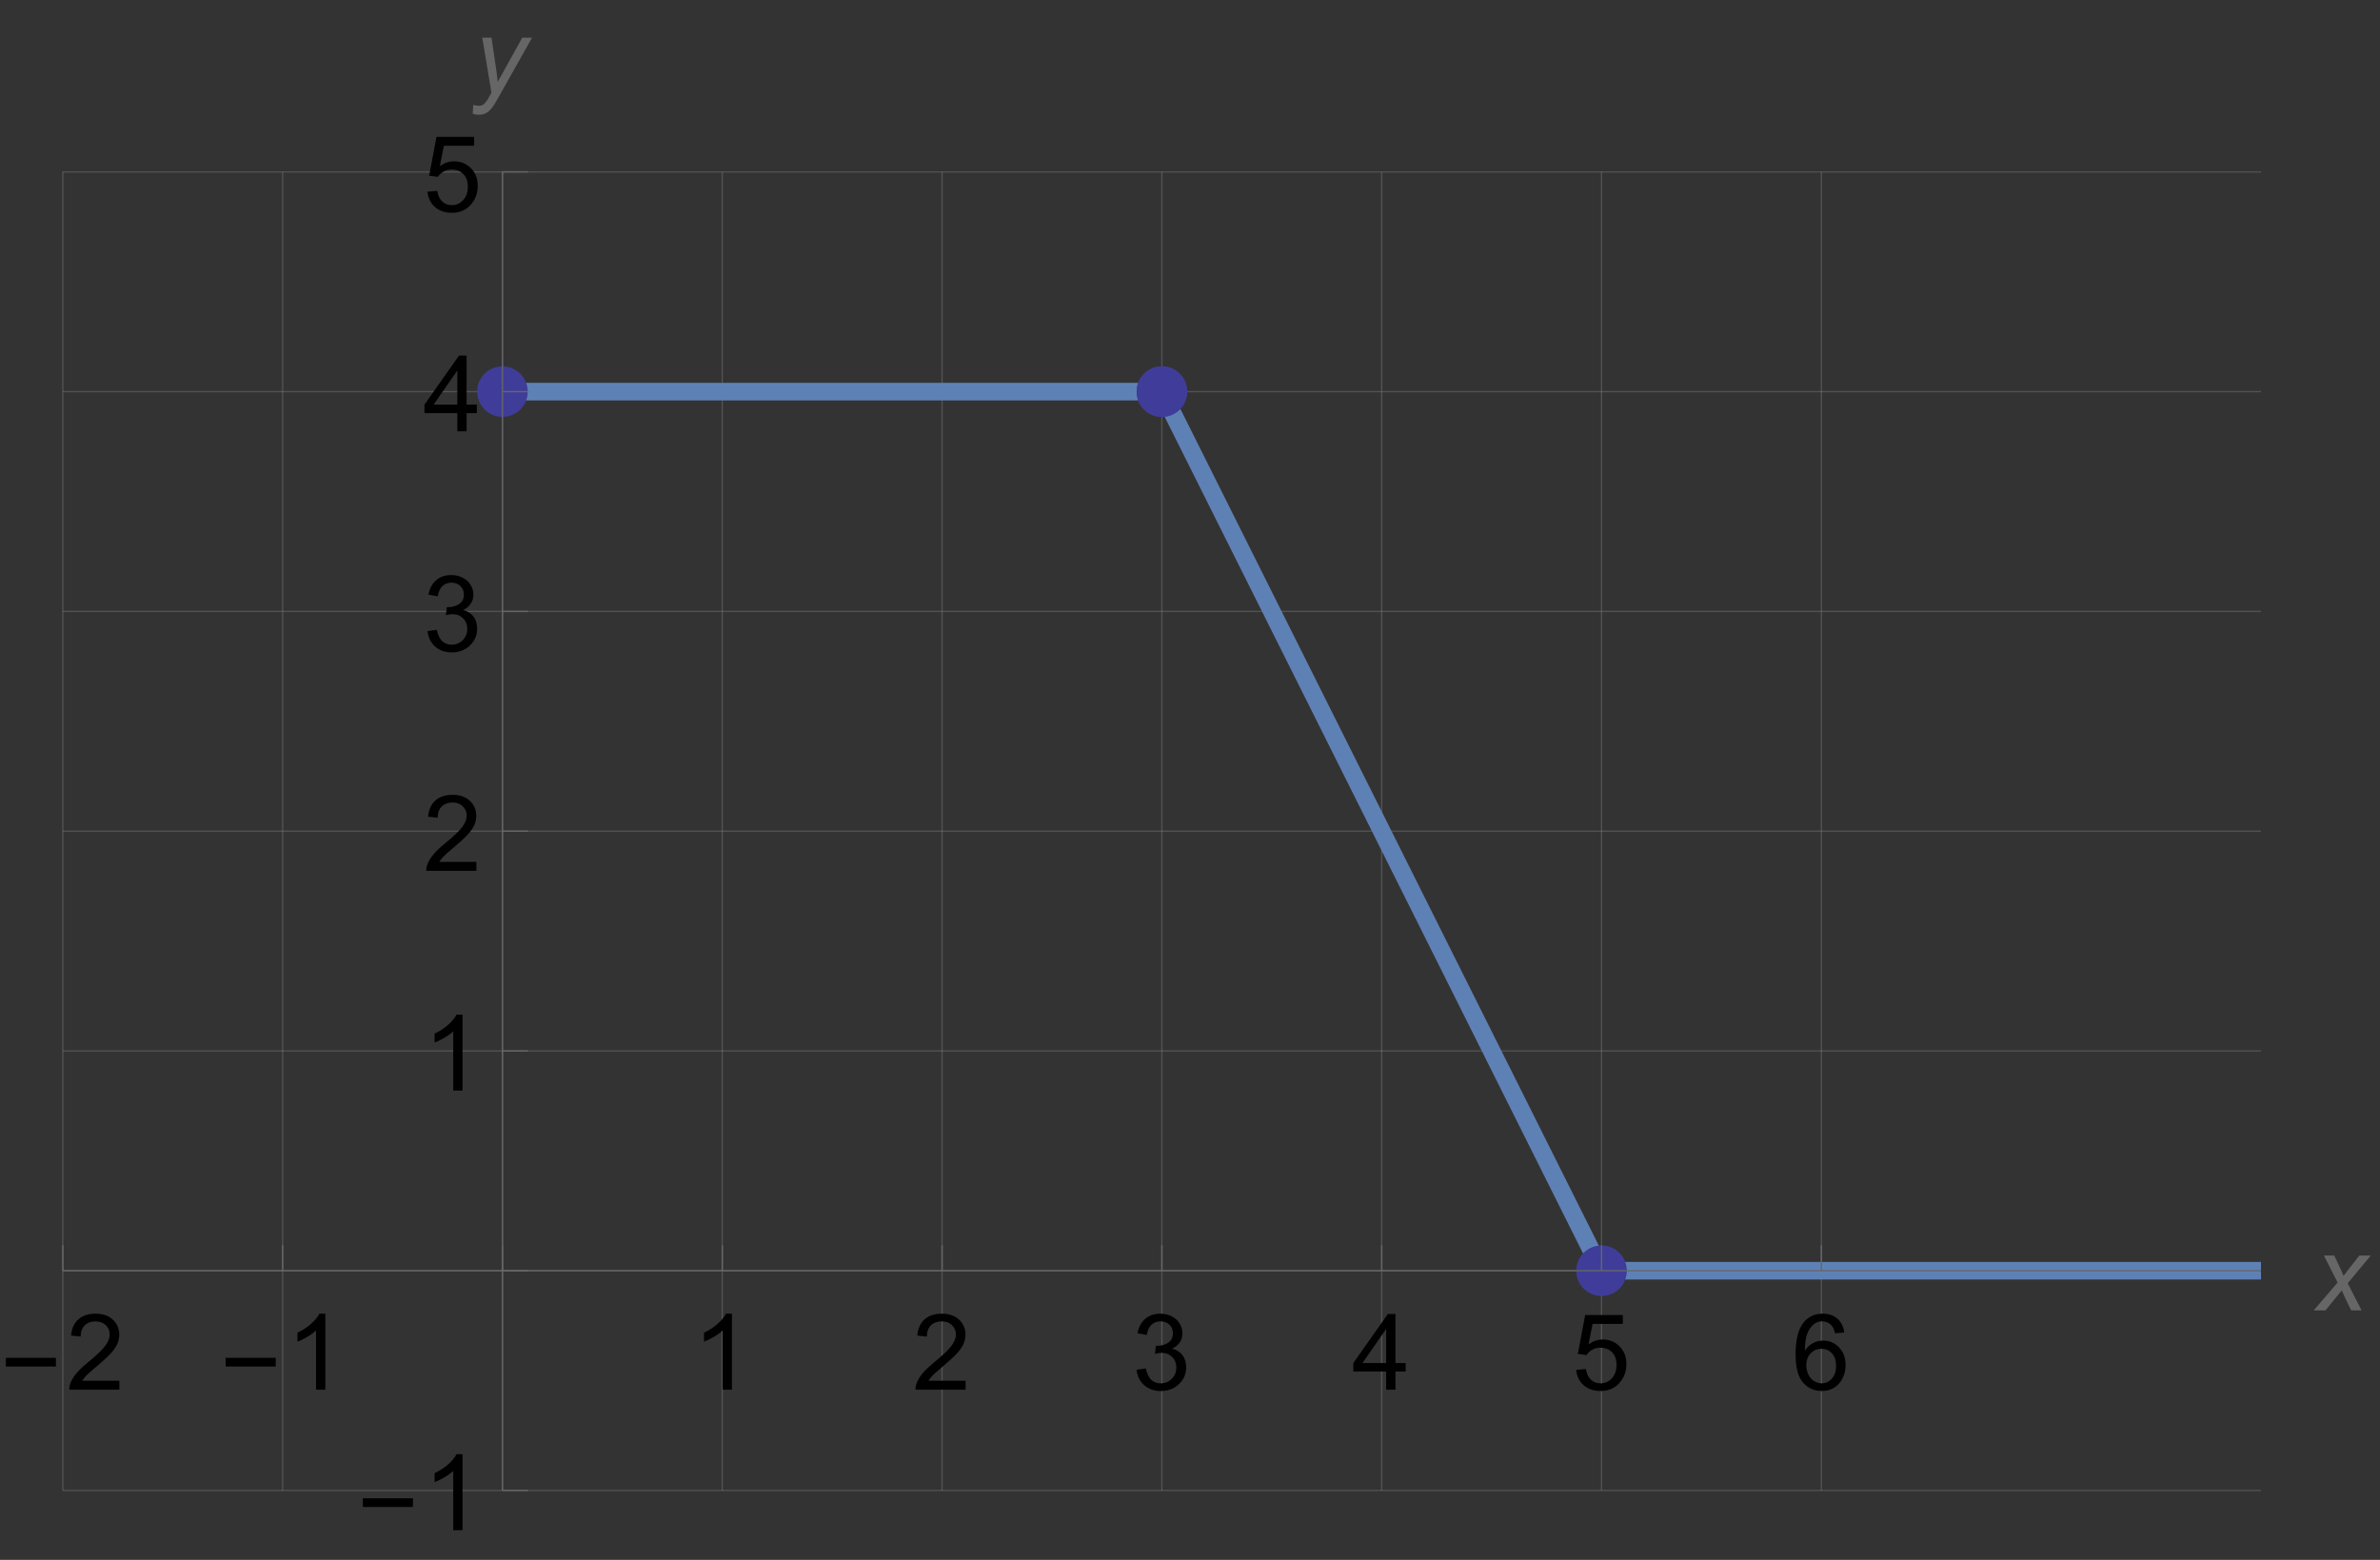 <?xml version="1.0" encoding="UTF-8"?>
<svg xmlns="http://www.w3.org/2000/svg" xmlns:xlink="http://www.w3.org/1999/xlink" width="360pt" height="236pt" viewBox="0 0 360 236" version="1.1">
<rect x="0" y="0" width="360" height="236" fill="#333333" stroke="none"/>
<defs>
<g>
<symbol overflow="visible" id="glyph0-0">
<path style="stroke:none;" d="M 1 0 L 1 -12.797 L 7 -12.797 L 7 0 Z M 2 -1 L 6 -1 L 6 -11.797 L 2 -11.797 Z M 2 -1 "/>
</symbol>
<symbol overflow="visible" id="glyph0-1">
<path style="stroke:none;" d="M 8.461 -3.508 L 0.883 -3.508 L 0.883 -4.82 L 8.461 -4.82 Z M 8.461 -3.508 "/>
</symbol>
<symbol overflow="visible" id="glyph1-0">
<path style="stroke:none;" d="M 2 0 L 2 -10 L 10 -10 L 10 0 Z M 2.25 -0.25 L 9.75 -0.25 L 9.75 -9.75 L 2.25 -9.75 Z M 2.25 -0.25 "/>
</symbol>
<symbol overflow="visible" id="glyph1-1">
<path style="stroke:none;" d="M 8.055 -1.352 L 8.055 0 L 0.484 0 C 0.473 -0.34 0.527 -0.664 0.648 -0.977 C 0.84 -1.492 1.148 -2 1.574 -2.5 C 2 -3 2.613 -3.578 3.414 -4.234 C 4.66 -5.254 5.5 -6.062 5.938 -6.66 C 6.375 -7.258 6.594 -7.82 6.594 -8.352 C 6.594 -8.91 6.395 -9.379 5.996 -9.762 C 5.598 -10.145 5.078 -10.336 4.438 -10.336 C 3.762 -10.336 3.219 -10.133 2.812 -9.727 C 2.406 -9.32 2.199 -8.758 2.195 -8.039 L 0.75 -8.188 C 0.848 -9.266 1.223 -10.086 1.867 -10.652 C 2.512 -11.219 3.379 -11.5 4.469 -11.5 C 5.566 -11.5 6.438 -11.195 7.078 -10.586 C 7.719 -9.977 8.039 -9.223 8.039 -8.32 C 8.039 -7.863 7.945 -7.41 7.758 -6.969 C 7.57 -6.527 7.258 -6.059 6.824 -5.57 C 6.391 -5.082 5.668 -4.41 4.656 -3.555 C 3.812 -2.848 3.27 -2.367 3.031 -2.113 C 2.793 -1.859 2.594 -1.605 2.438 -1.352 Z M 8.055 -1.352 "/>
</symbol>
<symbol overflow="visible" id="glyph1-2">
<path style="stroke:none;" d="M 5.961 0 L 4.555 0 L 4.555 -8.961 C 4.215 -8.637 3.773 -8.316 3.223 -7.992 C 2.672 -7.668 2.18 -7.426 1.742 -7.266 L 1.742 -8.625 C 2.527 -8.996 3.215 -9.441 3.805 -9.969 C 4.395 -10.496 4.809 -11.004 5.055 -11.5 L 5.961 -11.5 Z M 5.961 0 "/>
</symbol>
<symbol overflow="visible" id="glyph1-3">
<path style="stroke:none;" d="M 0.672 -3.023 L 2.078 -3.211 C 2.238 -2.414 2.516 -1.84 2.902 -1.488 C 3.289 -1.137 3.762 -0.961 4.32 -0.961 C 4.98 -0.961 5.539 -1.191 5.996 -1.648 C 6.453 -2.105 6.68 -2.676 6.68 -3.352 C 6.68 -3.996 6.469 -4.531 6.047 -4.949 C 5.625 -5.367 5.09 -5.578 4.438 -5.578 C 4.172 -5.578 3.84 -5.527 3.445 -5.422 L 3.602 -6.656 C 3.695 -6.645 3.77 -6.641 3.828 -6.641 C 4.426 -6.641 4.965 -6.797 5.445 -7.109 C 5.926 -7.422 6.164 -7.902 6.164 -8.555 C 6.164 -9.07 5.988 -9.496 5.641 -9.836 C 5.293 -10.176 4.84 -10.344 4.289 -10.344 C 3.742 -10.344 3.285 -10.172 2.922 -9.828 C 2.559 -9.484 2.324 -8.969 2.219 -8.281 L 0.812 -8.531 C 0.984 -9.473 1.375 -10.203 1.984 -10.723 C 2.594 -11.242 3.352 -11.5 4.258 -11.5 C 4.883 -11.5 5.457 -11.367 5.984 -11.098 C 6.512 -10.828 6.914 -10.465 7.191 -10 C 7.469 -9.535 7.609 -9.043 7.609 -8.523 C 7.609 -8.027 7.477 -7.578 7.211 -7.172 C 6.945 -6.766 6.551 -6.441 6.031 -6.203 C 6.707 -6.047 7.234 -5.723 7.609 -5.23 C 7.984 -4.738 8.172 -4.121 8.172 -3.383 C 8.172 -2.383 7.809 -1.535 7.078 -0.84 C 6.348 -0.145 5.426 0.203 4.312 0.203 C 3.309 0.203 2.473 -0.098 1.809 -0.695 C 1.145 -1.293 0.766 -2.07 0.672 -3.023 Z M 0.672 -3.023 "/>
</symbol>
<symbol overflow="visible" id="glyph1-4">
<path style="stroke:none;" d="M 5.172 0 L 5.172 -2.742 L 0.203 -2.742 L 0.203 -4.031 L 5.43 -11.453 L 6.578 -11.453 L 6.578 -4.031 L 8.125 -4.031 L 8.125 -2.742 L 6.578 -2.742 L 6.578 0 Z M 5.172 -4.031 L 5.172 -9.195 L 1.586 -4.031 Z M 5.172 -4.031 "/>
</symbol>
<symbol overflow="visible" id="glyph1-5">
<path style="stroke:none;" d="M 0.664 -3 L 2.141 -3.125 C 2.25 -2.406 2.504 -1.867 2.902 -1.504 C 3.301 -1.141 3.781 -0.961 4.344 -0.961 C 5.02 -0.961 5.594 -1.215 6.062 -1.727 C 6.531 -2.238 6.766 -2.914 6.766 -3.758 C 6.766 -4.559 6.539 -5.191 6.09 -5.656 C 5.641 -6.121 5.051 -6.352 4.32 -6.352 C 3.867 -6.352 3.457 -6.25 3.094 -6.043 C 2.73 -5.836 2.441 -5.57 2.234 -5.242 L 0.914 -5.414 L 2.023 -11.297 L 7.719 -11.297 L 7.719 -9.953 L 3.148 -9.953 L 2.531 -6.875 C 3.219 -7.355 3.941 -7.594 4.695 -7.594 C 5.695 -7.594 6.539 -7.246 7.227 -6.555 C 7.914 -5.863 8.258 -4.973 8.258 -3.883 C 8.258 -2.848 7.957 -1.949 7.352 -1.195 C 6.617 -0.27 5.613 0.195 4.344 0.195 C 3.301 0.195 2.453 -0.098 1.793 -0.68 C 1.133 -1.262 0.758 -2.035 0.664 -3 Z M 0.664 -3 "/>
</symbol>
<symbol overflow="visible" id="glyph1-6">
<path style="stroke:none;" d="M 7.961 -8.648 L 6.562 -8.539 C 6.438 -9.09 6.262 -9.492 6.031 -9.742 C 5.652 -10.145 5.184 -10.344 4.625 -10.344 C 4.176 -10.344 3.785 -10.219 3.445 -9.969 C 3.004 -9.645 2.652 -9.176 2.398 -8.555 C 2.145 -7.934 2.012 -7.051 2 -5.906 C 2.34 -6.422 2.754 -6.805 3.242 -7.055 C 3.73 -7.305 4.246 -7.43 4.781 -7.43 C 5.719 -7.43 6.516 -7.086 7.176 -6.395 C 7.836 -5.703 8.164 -4.812 8.164 -3.719 C 8.164 -3 8.008 -2.332 7.699 -1.715 C 7.391 -1.098 6.965 -0.625 6.422 -0.297 C 5.879 0.031 5.266 0.195 4.578 0.195 C 3.406 0.195 2.449 -0.234 1.711 -1.098 C 0.973 -1.961 0.602 -3.379 0.602 -5.359 C 0.602 -7.574 1.012 -9.184 1.828 -10.188 C 2.543 -11.062 3.504 -11.5 4.711 -11.5 C 5.613 -11.5 6.352 -11.246 6.926 -10.742 C 7.5 -10.238 7.848 -9.539 7.961 -8.648 Z M 2.219 -3.711 C 2.219 -3.227 2.32 -2.762 2.527 -2.32 C 2.734 -1.879 3.02 -1.539 3.391 -1.309 C 3.762 -1.078 4.148 -0.961 4.555 -0.961 C 5.148 -0.961 5.66 -1.199 6.086 -1.68 C 6.512 -2.16 6.727 -2.809 6.727 -3.633 C 6.727 -4.426 6.516 -5.047 6.094 -5.504 C 5.672 -5.961 5.141 -6.188 4.5 -6.188 C 3.863 -6.188 3.324 -5.961 2.883 -5.504 C 2.441 -5.047 2.219 -4.449 2.219 -3.711 Z M 2.219 -3.711 "/>
</symbol>
<symbol overflow="visible" id="glyph2-0">
<path style="stroke:none;" d="M 2 0 L 2 -10 L 10 -10 L 10 0 Z M 2.25 -0.25 L 9.75 -0.25 L 9.75 -9.75 L 2.25 -9.75 Z M 2.25 -0.25 "/>
</symbol>
<symbol overflow="visible" id="glyph2-1">
<path style="stroke:none;" d="M -0.023 0 L 3.586 -4.211 L 1.516 -8.297 L 3.078 -8.297 L 3.781 -6.82 C 4.043 -6.27 4.277 -5.738 4.484 -5.234 L 6.875 -8.297 L 8.602 -8.297 L 5.117 -4.102 L 7.211 0 L 5.648 0 L 4.82 -1.688 C 4.645 -2.047 4.441 -2.492 4.219 -3.023 L 1.75 0 Z M -0.023 0 "/>
</symbol>
<symbol overflow="visible" id="glyph2-2">
<path style="stroke:none;" d="M 0 3.203 L 0.086 1.875 C 0.379 1.957 0.66 2 0.938 2 C 1.223 2 1.457 1.934 1.633 1.805 C 1.863 1.633 2.113 1.309 2.383 0.836 L 2.836 0.023 L 1.453 -8.297 L 2.844 -8.297 L 3.469 -4.102 C 3.594 -3.273 3.699 -2.445 3.789 -1.617 L 7.5 -8.297 L 8.977 -8.297 L 3.688 1.102 C 3.176 2.02 2.723 2.625 2.328 2.922 C 1.934 3.219 1.477 3.367 0.961 3.367 C 0.633 3.367 0.312 3.312 0 3.203 Z M 0 3.203 "/>
</symbol>
</g>
<clipPath id="clip1">
  <path d="M 9.359 25.922 L 10 25.922 L 10 225.602 L 9.359 225.602 Z M 9.359 25.922 "/>
</clipPath>
<clipPath id="clip2">
  <path d="M 42 25.922 L 43 25.922 L 43 225.602 L 42 225.602 Z M 42 25.922 "/>
</clipPath>
<clipPath id="clip3">
  <path d="M 75 25.922 L 77 25.922 L 77 225.602 L 75 225.602 Z M 75 25.922 "/>
</clipPath>
<clipPath id="clip4">
  <path d="M 109 25.922 L 110 25.922 L 110 225.602 L 109 225.602 Z M 109 25.922 "/>
</clipPath>
<clipPath id="clip5">
  <path d="M 142 25.922 L 143 25.922 L 143 225.602 L 142 225.602 Z M 142 25.922 "/>
</clipPath>
<clipPath id="clip6">
  <path d="M 175 25.922 L 176 25.922 L 176 225.602 L 175 225.602 Z M 175 25.922 "/>
</clipPath>
<clipPath id="clip7">
  <path d="M 208 25.922 L 210 25.922 L 210 225.602 L 208 225.602 Z M 208 25.922 "/>
</clipPath>
<clipPath id="clip8">
  <path d="M 242 25.922 L 243 25.922 L 243 225.602 L 242 225.602 Z M 242 25.922 "/>
</clipPath>
<clipPath id="clip9">
  <path d="M 275 25.922 L 276 25.922 L 276 225.602 L 275 225.602 Z M 275 25.922 "/>
</clipPath>
<clipPath id="clip10">
  <path d="M 9.359 225 L 342 225 L 342 225.602 L 9.359 225.602 Z M 9.359 225 "/>
</clipPath>
<clipPath id="clip11">
  <path d="M 9.359 192 L 342 192 L 342 193 L 9.359 193 Z M 9.359 192 "/>
</clipPath>
<clipPath id="clip12">
  <path d="M 9.359 158 L 342 158 L 342 160 L 9.359 160 Z M 9.359 158 "/>
</clipPath>
<clipPath id="clip13">
  <path d="M 9.359 125 L 342 125 L 342 126 L 9.359 126 Z M 9.359 125 "/>
</clipPath>
<clipPath id="clip14">
  <path d="M 9.359 92 L 342 92 L 342 93 L 9.359 93 Z M 9.359 92 "/>
</clipPath>
<clipPath id="clip15">
  <path d="M 9.359 59 L 342 59 L 342 60 L 9.359 60 Z M 9.359 59 "/>
</clipPath>
<clipPath id="clip16">
  <path d="M 9.359 25.922 L 342 25.922 L 342 27 L 9.359 27 Z M 9.359 25.922 "/>
</clipPath>
<clipPath id="clip17">
  <path d="M 240 190 L 342 190 L 342 195 L 240 195 Z M 240 190 "/>
</clipPath>
</defs>
<g id="surface9951">
<g clip-path="url(#clip1)" clip-rule="nonzero">
<path style="fill:none;stroke-width:0.2;stroke-linecap:butt;stroke-linejoin:miter;stroke:rgb(50.001%,50.001%,50.001%);stroke-opacity:0.4;stroke-miterlimit:3.25;" d="M 9.5 225.5 L 9.5 26 "/>
</g>
<g clip-path="url(#clip2)" clip-rule="nonzero">
<path style="fill:none;stroke-width:0.2;stroke-linecap:butt;stroke-linejoin:miter;stroke:rgb(50.001%,50.001%,50.001%);stroke-opacity:0.4;stroke-miterlimit:3.25;" d="M 42.75 225.5 L 42.75 26 "/>
</g>
<g clip-path="url(#clip3)" clip-rule="nonzero">
<path style="fill:none;stroke-width:0.2;stroke-linecap:butt;stroke-linejoin:miter;stroke:rgb(50.001%,50.001%,50.001%);stroke-opacity:0.4;stroke-miterlimit:3.25;" d="M 76 225.5 L 76 26 "/>
</g>
<g clip-path="url(#clip4)" clip-rule="nonzero">
<path style="fill:none;stroke-width:0.2;stroke-linecap:butt;stroke-linejoin:miter;stroke:rgb(50.001%,50.001%,50.001%);stroke-opacity:0.4;stroke-miterlimit:3.25;" d="M 109.25 225.5 L 109.25 26 "/>
</g>
<g clip-path="url(#clip5)" clip-rule="nonzero">
<path style="fill:none;stroke-width:0.2;stroke-linecap:butt;stroke-linejoin:miter;stroke:rgb(50.001%,50.001%,50.001%);stroke-opacity:0.4;stroke-miterlimit:3.25;" d="M 142.5 225.5 L 142.5 26 "/>
</g>
<g clip-path="url(#clip6)" clip-rule="nonzero">
<path style="fill:none;stroke-width:0.2;stroke-linecap:butt;stroke-linejoin:miter;stroke:rgb(50.001%,50.001%,50.001%);stroke-opacity:0.4;stroke-miterlimit:3.25;" d="M 175.75 225.5 L 175.75 26 "/>
</g>
<g clip-path="url(#clip7)" clip-rule="nonzero">
<path style="fill:none;stroke-width:0.2;stroke-linecap:butt;stroke-linejoin:miter;stroke:rgb(50.001%,50.001%,50.001%);stroke-opacity:0.4;stroke-miterlimit:3.25;" d="M 209 225.5 L 209 26 "/>
</g>
<g clip-path="url(#clip8)" clip-rule="nonzero">
<path style="fill:none;stroke-width:0.2;stroke-linecap:butt;stroke-linejoin:miter;stroke:rgb(50.001%,50.001%,50.001%);stroke-opacity:0.4;stroke-miterlimit:3.25;" d="M 242.25 225.5 L 242.25 26 "/>
</g>
<g clip-path="url(#clip9)" clip-rule="nonzero">
<path style="fill:none;stroke-width:0.2;stroke-linecap:butt;stroke-linejoin:miter;stroke:rgb(50.001%,50.001%,50.001%);stroke-opacity:0.4;stroke-miterlimit:3.25;" d="M 275.5 225.5 L 275.5 26 "/>
</g>
<g clip-path="url(#clip10)" clip-rule="nonzero">
<path style="fill:none;stroke-width:0.2;stroke-linecap:butt;stroke-linejoin:miter;stroke:rgb(50.001%,50.001%,50.001%);stroke-opacity:0.4;stroke-miterlimit:3.25;" d="M 9.5 225.5 L 342 225.5 "/>
</g>
<g clip-path="url(#clip11)" clip-rule="nonzero">
<path style="fill:none;stroke-width:0.2;stroke-linecap:butt;stroke-linejoin:miter;stroke:rgb(50.001%,50.001%,50.001%);stroke-opacity:0.4;stroke-miterlimit:3.25;" d="M 9.5 192.25 L 342 192.25 "/>
</g>
<g clip-path="url(#clip12)" clip-rule="nonzero">
<path style="fill:none;stroke-width:0.2;stroke-linecap:butt;stroke-linejoin:miter;stroke:rgb(50.001%,50.001%,50.001%);stroke-opacity:0.4;stroke-miterlimit:3.25;" d="M 9.5 159 L 342 159 "/>
</g>
<g clip-path="url(#clip13)" clip-rule="nonzero">
<path style="fill:none;stroke-width:0.2;stroke-linecap:butt;stroke-linejoin:miter;stroke:rgb(50.001%,50.001%,50.001%);stroke-opacity:0.4;stroke-miterlimit:3.25;" d="M 9.5 125.75 L 342 125.75 "/>
</g>
<g clip-path="url(#clip14)" clip-rule="nonzero">
<path style="fill:none;stroke-width:0.2;stroke-linecap:butt;stroke-linejoin:miter;stroke:rgb(50.001%,50.001%,50.001%);stroke-opacity:0.4;stroke-miterlimit:3.25;" d="M 9.5 92.5 L 342 92.5 "/>
</g>
<g clip-path="url(#clip15)" clip-rule="nonzero">
<path style="fill:none;stroke-width:0.2;stroke-linecap:butt;stroke-linejoin:miter;stroke:rgb(50.001%,50.001%,50.001%);stroke-opacity:0.4;stroke-miterlimit:3.25;" d="M 9.5 59.25 L 342 59.25 "/>
</g>
<g clip-path="url(#clip16)" clip-rule="nonzero">
<path style="fill:none;stroke-width:0.2;stroke-linecap:butt;stroke-linejoin:miter;stroke:rgb(50.001%,50.001%,50.001%);stroke-opacity:0.4;stroke-miterlimit:3.25;" d="M 9.5 26 L 342 26 "/>
</g>
<path style="fill:none;stroke-width:2.66;stroke-linecap:square;stroke-linejoin:miter;stroke:rgb(36.841%,50.678%,70.98%);stroke-opacity:1;stroke-miterlimit:3.25;" d="M 76 59.25 L 175.75 59.25 "/>
<path style="fill:none;stroke-width:2.66;stroke-linecap:square;stroke-linejoin:miter;stroke:rgb(36.841%,50.678%,70.98%);stroke-opacity:1;stroke-miterlimit:3.25;" d="M 175.75 59.25 L 175.754 59.258 L 175.758 59.262 L 175.758 59.27 L 175.766 59.281 L 175.777 59.309 L 175.781 59.309 L 175.781 59.312 L 175.793 59.336 L 175.805 59.363 L 175.832 59.418 L 175.887 59.52 L 175.941 59.633 L 176.309 60.367 L 176.363 60.48 L 176.418 60.582 L 176.469 60.684 L 176.523 60.797 L 176.629 61.008 L 176.684 61.121 L 176.789 61.332 L 176.844 61.434 L 176.949 61.645 L 177 61.75 L 177.215 62.18 L 177.266 62.285 L 177.324 62.395 L 177.379 62.504 L 177.43 62.609 L 177.484 62.719 L 177.535 62.824 L 177.586 62.922 L 177.641 63.035 L 177.691 63.137 L 177.75 63.246 L 177.805 63.355 L 177.855 63.461 L 178.066 63.883 L 178.117 63.988 L 178.172 64.098 L 178.227 64.199 L 178.277 64.305 L 178.383 64.516 L 178.438 64.629 L 178.543 64.84 L 178.602 64.949 L 178.652 65.055 L 178.918 65.586 L 178.969 65.691 L 179.023 65.801 L 179.078 65.902 L 179.133 66.016 L 179.293 66.336 L 179.344 66.441 L 179.395 66.543 L 179.453 66.652 L 179.504 66.754 L 179.559 66.867 L 179.719 67.188 L 179.77 67.293 L 179.875 67.504 L 179.93 67.605 L 179.984 67.719 L 180.195 68.141 L 180.25 68.254 L 180.355 68.465 L 180.414 68.574 L 180.465 68.68 L 180.621 68.992 L 180.676 69.105 L 180.781 69.316 L 180.84 69.426 L 180.996 69.738 L 181.047 69.844 L 181.102 69.953 L 181.152 70.059 L 181.258 70.27 L 181.312 70.371 L 181.367 70.484 L 181.527 70.805 L 181.578 70.91 L 181.684 71.121 L 181.738 71.223 L 181.848 71.441 L 181.898 71.547 L 182.004 71.758 L 182.059 71.871 L 182.164 72.082 L 182.223 72.191 L 182.273 72.297 L 182.43 72.609 L 182.484 72.723 L 182.59 72.934 L 182.648 73.043 L 182.699 73.148 L 182.91 73.57 L 182.961 73.676 L 183.012 73.777 L 183.07 73.887 L 183.121 73.992 L 183.281 74.312 L 183.336 74.426 L 183.391 74.527 L 183.496 74.738 L 183.547 74.844 L 183.762 75.273 L 183.812 75.379 L 183.969 75.691 L 184.027 75.801 L 184.078 75.906 L 184.234 76.219 L 184.289 76.332 L 184.344 76.441 L 184.398 76.543 L 184.453 76.652 L 184.504 76.758 L 184.66 77.07 L 184.715 77.184 L 184.77 77.289 L 184.82 77.395 L 184.875 77.504 L 184.93 77.605 L 184.984 77.719 L 185.145 78.039 L 185.195 78.145 L 185.301 78.355 L 185.355 78.457 L 185.41 78.57 L 185.57 78.891 L 185.621 78.996 L 185.672 79.094 L 185.727 79.207 L 185.777 79.309 L 185.836 79.418 L 185.887 79.523 L 186.043 79.836 L 186.098 79.949 L 186.152 80.059 L 186.207 80.16 L 186.262 80.27 L 186.312 80.375 L 186.469 80.688 L 186.523 80.801 L 186.684 81.121 L 186.738 81.223 L 186.793 81.336 L 186.898 81.547 L 186.953 81.66 L 187.008 81.762 L 187.113 81.973 L 187.164 82.078 L 187.324 82.398 L 187.379 82.512 L 187.434 82.613 L 187.48 82.715 L 187.539 82.824 L 187.59 82.926 L 187.645 83.039 L 187.746 83.242 L 187.801 83.355 L 187.852 83.457 L 187.91 83.566 L 187.965 83.68 L 188.07 83.891 L 188.121 83.996 L 188.172 84.094 L 188.227 84.207 L 188.277 84.309 L 188.336 84.418 L 188.441 84.629 L 188.496 84.742 L 188.703 85.156 L 188.758 85.27 L 188.812 85.371 L 188.863 85.473 L 188.918 85.586 L 189.078 85.906 L 189.129 86.012 L 189.184 86.121 L 189.238 86.223 L 189.344 86.434 L 189.395 86.539 L 189.609 86.969 L 189.66 87.074 L 189.719 87.184 L 189.773 87.293 L 189.824 87.398 L 189.98 87.711 L 190.035 87.824 L 190.086 87.926 L 190.145 88.035 L 190.199 88.145 L 190.25 88.25 L 190.512 88.773 L 190.566 88.887 L 190.621 88.988 L 190.672 89.09 L 190.727 89.203 L 190.777 89.305 L 190.832 89.418 L 190.938 89.629 L 190.996 89.738 L 191.047 89.844 L 191.312 90.375 L 191.363 90.48 L 191.418 90.59 L 191.473 90.691 L 191.527 90.805 L 191.688 91.125 L 191.738 91.23 L 191.789 91.332 L 191.848 91.441 L 191.898 91.543 L 191.953 91.656 L 192.113 91.977 L 192.164 92.082 L 192.27 92.293 L 192.324 92.395 L 192.379 92.508 L 192.59 92.93 L 192.645 93.043 L 192.699 93.152 L 192.754 93.254 L 192.809 93.363 L 192.859 93.469 L 193.016 93.781 L 193.07 93.895 L 193.176 94.105 L 193.234 94.215 L 193.285 94.32 L 193.336 94.418 L 193.391 94.531 L 193.496 94.742 L 193.547 94.848 L 193.652 95.059 L 193.707 95.16 L 193.762 95.273 L 193.922 95.594 L 193.973 95.699 L 194.078 95.91 L 194.133 96.012 L 194.188 96.125 L 194.398 96.547 L 194.453 96.66 L 194.508 96.77 L 194.562 96.871 L 194.617 96.984 L 194.773 97.297 L 194.824 97.402 L 194.883 97.512 L 195.043 97.832 L 195.094 97.938 L 195.25 98.25 L 195.305 98.363 L 195.359 98.465 L 195.465 98.676 L 195.516 98.781 L 195.625 99 L 195.676 99.105 L 195.73 99.215 L 195.785 99.316 L 195.891 99.527 L 195.941 99.633 L 196.102 99.953 L 196.156 100.066 L 196.312 100.379 L 196.367 100.48 L 196.422 100.594 L 196.578 100.906 L 196.629 101.012 L 196.688 101.121 L 196.793 101.332 L 196.848 101.445 L 197.055 101.859 L 197.109 101.973 L 197.215 102.184 L 197.273 102.293 L 197.324 102.395 L 197.379 102.508 L 197.484 102.719 L 197.539 102.832 L 197.594 102.934 L 197.699 103.145 L 197.75 103.25 L 197.965 103.68 L 198.016 103.785 L 198.121 103.996 L 198.176 104.098 L 198.23 104.211 L 198.387 104.523 L 198.438 104.629 L 198.496 104.738 L 198.602 104.949 L 198.656 105.062 L 198.812 105.375 L 198.863 105.48 L 198.922 105.59 L 199.082 105.91 L 199.133 106.016 L 199.242 106.234 L 199.293 106.34 L 199.352 106.449 L 199.402 106.555 L 199.559 106.867 L 199.613 106.98 L 199.773 107.301 L 199.828 107.402 L 199.934 107.613 L 199.984 107.719 L 200.199 108.148 L 200.25 108.254 L 200.309 108.363 L 200.414 108.574 L 200.469 108.688 L 200.625 109 L 200.676 109.105 L 200.734 109.215 L 200.84 109.426 L 200.895 109.539 L 201.102 109.953 L 201.156 110.066 L 201.211 110.168 L 201.316 110.379 L 201.367 110.484 L 201.527 110.805 L 201.582 110.918 L 201.637 111.02 L 201.742 111.23 L 201.793 111.336 L 202.008 111.766 L 202.059 111.871 L 202.117 111.98 L 202.223 112.191 L 202.277 112.305 L 202.379 112.508 L 202.434 112.621 L 202.484 112.723 L 202.543 112.832 L 202.648 113.043 L 202.703 113.156 L 202.91 113.57 L 202.965 113.684 L 203.02 113.785 L 203.07 113.887 L 203.125 114 L 203.176 114.102 L 203.23 114.215 L 203.336 114.426 L 203.395 114.535 L 203.445 114.641 L 203.762 115.273 L 203.816 115.387 L 203.871 115.488 L 203.926 115.602 L 204.086 115.922 L 204.137 116.027 L 204.188 116.129 L 204.246 116.238 L 204.297 116.344 L 204.512 116.773 L 204.562 116.879 L 204.668 117.09 L 204.723 117.191 L 204.777 117.305 L 204.988 117.727 L 205.043 117.84 L 205.098 117.949 L 205.152 118.051 L 205.207 118.16 L 205.258 118.266 L 205.414 118.578 L 205.469 118.691 L 205.574 118.902 L 205.633 119.012 L 205.684 119.117 L 205.895 119.539 L 205.945 119.645 L 205.996 119.746 L 206.055 119.855 L 206.105 119.957 L 206.16 120.07 L 206.32 120.391 L 206.371 120.496 L 206.422 120.598 L 206.48 120.707 L 206.531 120.809 L 206.586 120.922 L 206.797 121.344 L 206.855 121.457 L 206.961 121.668 L 207.016 121.781 L 207.172 122.094 L 207.223 122.199 L 207.281 122.309 L 207.387 122.52 L 207.441 122.633 L 207.648 123.047 L 207.703 123.16 L 207.758 123.262 L 207.809 123.363 L 207.863 123.477 L 207.914 123.578 L 207.969 123.691 L 208.074 123.902 L 208.133 124.012 L 208.184 124.117 L 208.449 124.648 L 208.5 124.754 L 208.555 124.863 L 208.609 124.965 L 208.766 125.277 L 208.82 125.391 L 208.922 125.594 L 208.977 125.707 L 209.027 125.809 L 209.086 125.918 L 209.141 126.027 L 209.191 126.133 L 209.402 126.555 L 209.453 126.66 L 209.512 126.77 L 209.672 127.09 L 209.723 127.195 L 209.832 127.414 L 209.883 127.52 L 209.938 127.629 L 209.992 127.73 L 210.043 127.832 L 210.098 127.945 L 210.309 128.367 L 210.363 128.48 L 210.418 128.582 L 210.574 128.895 L 210.629 129.008 L 210.73 129.211 L 210.785 129.324 L 210.84 129.426 L 210.895 129.539 L 211.055 129.859 L 211.105 129.965 L 211.262 130.277 L 211.32 130.387 L 211.426 130.598 L 211.48 130.711 L 211.531 130.812 L 211.586 130.926 L 211.691 131.137 L 211.75 131.246 L 211.801 131.352 L 211.957 131.664 L 212.012 131.777 L 212.066 131.887 L 212.121 131.988 L 212.176 132.098 L 212.227 132.203 L 212.383 132.516 L 212.438 132.629 L 212.492 132.734 L 212.543 132.84 L 212.598 132.949 L 212.652 133.051 L 212.707 133.164 L 212.867 133.484 L 212.918 133.59 L 213.023 133.801 L 213.078 133.902 L 213.133 134.016 L 213.449 134.648 L 213.5 134.754 L 213.559 134.863 L 213.609 134.969 L 213.766 135.281 L 213.82 135.395 L 213.926 135.605 L 213.984 135.715 L 214.035 135.82 L 214.352 136.453 L 214.406 136.566 L 214.461 136.668 L 214.516 136.781 L 214.676 137.102 L 214.727 137.207 L 214.777 137.309 L 214.836 137.418 L 214.887 137.52 L 214.941 137.633 L 215.102 137.953 L 215.152 138.059 L 215.309 138.371 L 215.367 138.48 L 215.418 138.586 L 215.523 138.797 L 215.574 138.902 L 215.633 139.012 L 215.738 139.223 L 215.793 139.336 L 215.949 139.648 L 216 139.754 L 216.059 139.863 L 216.109 139.973 L 216.164 140.074 L 216.219 140.184 L 216.27 140.289 L 216.48 140.711 L 216.531 140.816 L 216.582 140.918 L 216.641 141.027 L 216.691 141.129 L 216.746 141.242 L 216.906 141.562 L 216.957 141.668 L 217.062 141.879 L 217.117 141.98 L 217.172 142.094 L 217.383 142.516 L 217.438 142.629 L 217.492 142.738 L 217.547 142.84 L 217.602 142.949 L 217.652 143.055 L 217.809 143.367 L 217.863 143.48 L 217.969 143.691 L 218.027 143.801 L 218.078 143.906 L 218.289 144.328 L 218.34 144.434 L 218.391 144.535 L 218.449 144.645 L 218.5 144.746 L 218.555 144.859 L 218.715 145.18 L 218.766 145.285 L 218.816 145.387 L 218.875 145.496 L 218.926 145.598 L 218.98 145.711 L 219.191 146.133 L 219.25 146.246 L 219.355 146.457 L 219.41 146.57 L 219.566 146.883 L 219.617 146.988 L 219.676 147.098 L 219.781 147.309 L 219.836 147.422 L 220.043 147.836 L 220.098 147.949 L 220.152 148.051 L 220.203 148.152 L 220.258 148.266 L 220.309 148.367 L 220.363 148.48 L 220.469 148.691 L 220.527 148.801 L 220.578 148.906 L 220.734 149.219 L 220.789 149.332 L 220.949 149.652 L 221.004 149.754 L 221.16 150.066 L 221.215 150.18 L 221.316 150.383 L 221.371 150.496 L 221.422 150.598 L 221.48 150.711 L 221.742 151.234 L 221.797 151.348 L 221.848 151.449 L 221.906 151.559 L 222.012 151.77 L 222.066 151.883 L 222.172 152.094 L 222.227 152.207 L 222.277 152.309 L 222.336 152.418 L 222.387 152.523 L 222.543 152.836 L 222.598 152.949 L 222.758 153.27 L 222.812 153.371 L 222.918 153.582 L 222.969 153.688 L 223.023 153.797 L 223.074 153.902 L 223.18 154.113 L 223.234 154.215 L 223.289 154.328 L 223.449 154.648 L 223.5 154.754 L 223.605 154.965 L 223.66 155.066 L 223.715 155.18 L 223.926 155.602 L 223.98 155.715 L 224.039 155.824 L 224.09 155.926 L 224.145 156.039 L 224.301 156.352 L 224.352 156.457 L 224.41 156.566 L 224.516 156.777 L 224.57 156.891 L 224.777 157.305 L 224.832 157.418 L 224.938 157.629 L 224.996 157.738 L 225.047 157.84 L 225.102 157.953 L 225.207 158.164 L 225.262 158.277 L 225.316 158.379 L 225.422 158.59 L 225.473 158.695 L 225.688 159.125 L 225.738 159.23 L 225.844 159.441 L 225.898 159.543 L 225.953 159.652 L 226.004 159.758 L 226.109 159.969 L 226.16 160.074 L 226.219 160.184 L 226.324 160.395 L 226.379 160.508 L 226.586 160.922 L 226.641 161.035 L 226.746 161.246 L 226.805 161.355 L 226.855 161.461 L 227.016 161.781 L 227.07 161.895 L 227.125 161.996 L 227.23 162.207 L 227.281 162.312 L 227.441 162.633 L 227.496 162.746 L 227.551 162.848 L 227.707 163.16 L 227.762 163.273 L 227.863 163.477 L 227.918 163.59 L 227.973 163.691 L 228.027 163.805 L 228.188 164.125 L 228.238 164.23 L 228.344 164.441 L 228.398 164.543 L 228.453 164.656 L 228.508 164.762 L 228.559 164.867 L 228.82 165.391 L 228.875 165.504 L 228.93 165.605 L 228.98 165.707 L 229.035 165.82 L 229.195 166.141 L 229.246 166.246 L 229.301 166.355 L 229.355 166.457 L 229.461 166.668 L 229.512 166.773 L 229.727 167.203 L 229.777 167.309 L 229.836 167.418 L 229.891 167.527 L 229.941 167.633 L 230.098 167.945 L 230.152 168.059 L 230.203 168.16 L 230.262 168.27 L 230.367 168.48 L 230.422 168.594 L 230.629 169.008 L 230.684 169.121 L 230.738 169.223 L 230.789 169.324 L 230.844 169.438 L 230.895 169.539 L 230.949 169.652 L 231.055 169.863 L 231.113 169.973 L 231.164 170.078 L 231.215 170.176 L 231.27 170.289 L 231.48 170.711 L 231.535 170.824 L 231.59 170.926 L 231.645 171.039 L 231.805 171.359 L 231.855 171.465 L 231.906 171.566 L 231.965 171.676 L 232.016 171.777 L 232.07 171.891 L 232.23 172.211 L 232.281 172.316 L 232.387 172.527 L 232.441 172.629 L 232.602 172.949 L 232.656 173.062 L 232.707 173.164 L 232.762 173.277 L 232.867 173.488 L 232.926 173.598 L 232.977 173.703 L 233.133 174.016 L 233.188 174.129 L 233.348 174.449 L 233.402 174.551 L 233.508 174.762 L 233.559 174.867 L 233.613 174.977 L 233.664 175.082 L 233.77 175.293 L 233.824 175.395 L 233.879 175.508 L 234.039 175.828 L 234.09 175.934 L 234.246 176.246 L 234.305 176.355 L 234.41 176.566 L 234.465 176.68 L 234.516 176.781 L 234.57 176.895 L 234.676 177.105 L 234.734 177.215 L 234.785 177.32 L 234.941 177.633 L 234.996 177.746 L 235.102 177.957 L 235.16 178.066 L 235.211 178.172 L 235.262 178.27 L 235.316 178.383 L 235.422 178.594 L 235.473 178.699 L 235.523 178.801 L 235.582 178.91 L 235.633 179.012 L 235.688 179.125 L 235.793 179.336 L 235.848 179.449 L 235.949 179.652 L 236.008 179.762 L 236.059 179.863 L 236.113 179.977 L 236.273 180.297 L 236.324 180.402 L 236.383 180.512 L 236.488 180.723 L 236.543 180.836 L 236.645 181.039 L 236.699 181.152 L 236.75 181.254 L 236.809 181.363 L 236.863 181.473 L 236.914 181.578 L 237.125 182 L 237.176 182.105 L 237.234 182.215 L 237.395 182.535 L 237.445 182.641 L 237.555 182.859 L 237.605 182.965 L 237.66 183.074 L 237.715 183.176 L 237.766 183.277 L 237.82 183.391 L 238.031 183.812 L 238.086 183.926 L 238.141 184.027 L 238.297 184.34 L 238.352 184.453 L 238.453 184.656 L 238.508 184.77 L 238.559 184.871 L 238.617 184.98 L 238.672 185.09 L 238.723 185.195 L 238.934 185.617 L 238.984 185.723 L 239.043 185.832 L 239.148 186.043 L 239.203 186.156 L 239.309 186.367 L 239.363 186.48 L 239.414 186.582 L 239.473 186.691 L 239.523 186.797 L 239.68 187.109 L 239.734 187.223 L 239.84 187.434 L 239.898 187.543 L 239.949 187.648 L 240 187.746 L 240.055 187.859 L 240.16 188.07 L 240.211 188.176 L 240.262 188.277 L 240.32 188.387 L 240.371 188.488 L 240.426 188.602 L 240.531 188.812 L 240.586 188.926 L 240.641 189.027 L 240.797 189.34 L 240.852 189.453 L 241.012 189.773 L 241.062 189.879 L 241.219 190.191 L 241.277 190.301 L 241.328 190.406 L 241.484 190.719 L 241.539 190.832 L 241.594 190.941 L 241.648 191.043 L 241.703 191.152 L 241.754 191.258 L 241.91 191.57 L 241.965 191.684 L 242.125 192.004 L 242.18 192.105 L 242.18 192.109 L 242.184 192.113 L 242.184 192.121 L 242.191 192.133 L 242.207 192.164 L 242.211 192.168 L 242.215 192.176 L 242.219 192.191 L 242.234 192.219 L 242.234 192.223 L 242.242 192.23 L 242.242 192.234 L 242.246 192.238 L 242.246 192.246 L 242.25 192.246 L 242.25 192.25 "/>
<g clip-path="url(#clip17)" clip-rule="nonzero">
<path style="fill:none;stroke-width:2.66;stroke-linecap:square;stroke-linejoin:miter;stroke:rgb(36.841%,50.678%,70.98%);stroke-opacity:1;stroke-miterlimit:3.25;" d="M 242.25 192.25 L 408.5 192.25 "/>
</g>
<path style="fill-rule:evenodd;fill:rgb(100%,100%,100%);fill-opacity:1;stroke-width:1;stroke-linecap:square;stroke-linejoin:miter;stroke:rgb(24.72%,23.999%,60%);stroke-opacity:1;stroke-miterlimit:3.25;" d="M 179.074 59.25 C 179.074 58.367 178.727 57.523 178.102 56.898 C 177.477 56.273 176.633 55.926 175.75 55.926 C 174.867 55.926 174.023 56.273 173.398 56.898 C 172.773 57.523 172.426 58.367 172.426 59.25 C 172.426 60.133 172.773 60.977 173.398 61.602 C 174.023 62.227 174.867 62.574 175.75 62.574 C 176.633 62.574 177.477 62.227 178.102 61.602 C 178.727 60.977 179.074 60.133 179.074 59.25 Z M 179.074 59.25 "/>
<path style="fill-rule:evenodd;fill:rgb(24.72%,23.999%,60%);fill-opacity:1;stroke-width:1;stroke-linecap:square;stroke-linejoin:miter;stroke:rgb(24.72%,23.999%,60%);stroke-opacity:1;stroke-miterlimit:3.25;" d="M 79.324 59.25 C 79.324 58.367 78.977 57.523 78.352 56.898 C 77.727 56.273 76.883 55.926 76 55.926 C 75.117 55.926 74.273 56.273 73.648 56.898 C 73.023 57.523 72.676 58.367 72.676 59.25 C 72.676 60.133 73.023 60.977 73.648 61.602 C 74.273 62.227 75.117 62.574 76 62.574 C 76.883 62.574 77.727 62.227 78.352 61.602 C 78.977 60.977 79.324 60.133 79.324 59.25 Z M 79.324 59.25 "/>
<path style="fill-rule:evenodd;fill:rgb(24.72%,23.999%,60%);fill-opacity:1;stroke-width:1;stroke-linecap:square;stroke-linejoin:miter;stroke:rgb(24.72%,23.999%,60%);stroke-opacity:1;stroke-miterlimit:3.25;" d="M 179.074 59.25 C 179.074 58.367 178.727 57.523 178.102 56.898 C 177.477 56.273 176.633 55.926 175.75 55.926 C 174.867 55.926 174.023 56.273 173.398 56.898 C 172.773 57.523 172.426 58.367 172.426 59.25 C 172.426 60.133 172.773 60.977 173.398 61.602 C 174.023 62.227 174.867 62.574 175.75 62.574 C 176.633 62.574 177.477 62.227 178.102 61.602 C 178.727 60.977 179.074 60.133 179.074 59.25 Z M 179.074 59.25 "/>
<path style="fill-rule:evenodd;fill:rgb(24.72%,23.999%,60%);fill-opacity:1;stroke-width:1;stroke-linecap:square;stroke-linejoin:miter;stroke:rgb(24.72%,23.999%,60%);stroke-opacity:1;stroke-miterlimit:3.25;" d="M 245.574 192.25 C 245.574 191.367 245.227 190.523 244.602 189.898 C 243.977 189.273 243.133 188.926 242.25 188.926 C 241.367 188.926 240.523 189.273 239.898 189.898 C 239.273 190.523 238.926 191.367 238.926 192.25 C 238.926 193.133 239.273 193.977 239.898 194.602 C 240.523 195.227 241.367 195.574 242.25 195.574 C 243.133 195.574 243.977 195.227 244.602 194.602 C 245.227 193.977 245.574 193.133 245.574 192.25 Z M 245.574 192.25 "/>
<path style="fill:none;stroke-width:0.2;stroke-linecap:butt;stroke-linejoin:miter;stroke:rgb(40%,40%,40%);stroke-opacity:1;stroke-miterlimit:3.25;" d="M 9.5 192.25 L 9.5 188.387 "/>
<g style="fill:rgb(0%,0%,0%);fill-opacity:1;">
  <use xlink:href="#glyph0-1" x="-0" y="210.25"/>
</g>
<g style="fill:rgb(0%,0%,0%);fill-opacity:1;">
  <use xlink:href="#glyph1-1" x="10" y="210.25"/>
</g>
<path style="fill:none;stroke-width:0.2;stroke-linecap:butt;stroke-linejoin:miter;stroke:rgb(40%,40%,40%);stroke-opacity:1;stroke-miterlimit:3.25;" d="M 42.75 192.25 L 42.75 188.387 "/>
<g style="fill:rgb(0%,0%,0%);fill-opacity:1;">
  <use xlink:href="#glyph0-1" x="33.25" y="210.25"/>
</g>
<g style="fill:rgb(0%,0%,0%);fill-opacity:1;">
  <use xlink:href="#glyph1-2" x="43.25" y="210.25"/>
</g>
<path style="fill:none;stroke-width:0.2;stroke-linecap:butt;stroke-linejoin:miter;stroke:rgb(40%,40%,40%);stroke-opacity:1;stroke-miterlimit:3.25;" d="M 76 192.25 L 76 188.387 "/>
<path style="fill:none;stroke-width:0.2;stroke-linecap:butt;stroke-linejoin:miter;stroke:rgb(40%,40%,40%);stroke-opacity:1;stroke-miterlimit:3.25;" d="M 109.25 192.25 L 109.25 188.387 "/>
<g style="fill:rgb(0%,0%,0%);fill-opacity:1;">
  <use xlink:href="#glyph1-2" x="104.75" y="210.25"/>
</g>
<path style="fill:none;stroke-width:0.2;stroke-linecap:butt;stroke-linejoin:miter;stroke:rgb(40%,40%,40%);stroke-opacity:1;stroke-miterlimit:3.25;" d="M 142.5 192.25 L 142.5 188.387 "/>
<g style="fill:rgb(0%,0%,0%);fill-opacity:1;">
  <use xlink:href="#glyph1-1" x="138" y="210.25"/>
</g>
<path style="fill:none;stroke-width:0.2;stroke-linecap:butt;stroke-linejoin:miter;stroke:rgb(40%,40%,40%);stroke-opacity:1;stroke-miterlimit:3.25;" d="M 175.75 192.25 L 175.75 188.387 "/>
<g style="fill:rgb(0%,0%,0%);fill-opacity:1;">
  <use xlink:href="#glyph1-3" x="171.25" y="210.25"/>
</g>
<path style="fill:none;stroke-width:0.2;stroke-linecap:butt;stroke-linejoin:miter;stroke:rgb(40%,40%,40%);stroke-opacity:1;stroke-miterlimit:3.25;" d="M 209 192.25 L 209 188.387 "/>
<g style="fill:rgb(0%,0%,0%);fill-opacity:1;">
  <use xlink:href="#glyph1-4" x="204.5" y="210.25"/>
</g>
<path style="fill:none;stroke-width:0.2;stroke-linecap:butt;stroke-linejoin:miter;stroke:rgb(40%,40%,40%);stroke-opacity:1;stroke-miterlimit:3.25;" d="M 242.25 192.25 L 242.25 188.387 "/>
<g style="fill:rgb(0%,0%,0%);fill-opacity:1;">
  <use xlink:href="#glyph1-5" x="237.75" y="210.25"/>
</g>
<path style="fill:none;stroke-width:0.2;stroke-linecap:butt;stroke-linejoin:miter;stroke:rgb(40%,40%,40%);stroke-opacity:1;stroke-miterlimit:3.25;" d="M 275.5 192.25 L 275.5 188.387 "/>
<g style="fill:rgb(0%,0%,0%);fill-opacity:1;">
  <use xlink:href="#glyph1-6" x="271" y="210.25"/>
</g>
<path style="fill:none;stroke-width:0.2;stroke-linecap:butt;stroke-linejoin:miter;stroke:rgb(40%,40%,40%);stroke-opacity:1;stroke-miterlimit:3.25;" d="M 9.5 192.25 L 342 192.25 "/>
<g style="fill:rgb(40%,40%,40%);fill-opacity:1;">
  <use xlink:href="#glyph2-1" x="350" y="198.25"/>
</g>
<path style="fill:none;stroke-width:0.2;stroke-linecap:butt;stroke-linejoin:miter;stroke:rgb(40%,40%,40%);stroke-opacity:1;stroke-miterlimit:3.25;" d="M 76 225.5 L 79.863 225.5 "/>
<g style="fill:rgb(0%,0%,0%);fill-opacity:1;">
  <use xlink:href="#glyph0-1" x="54" y="231.5"/>
</g>
<g style="fill:rgb(0%,0%,0%);fill-opacity:1;">
  <use xlink:href="#glyph1-2" x="64" y="231.5"/>
</g>
<path style="fill:none;stroke-width:0.2;stroke-linecap:butt;stroke-linejoin:miter;stroke:rgb(40%,40%,40%);stroke-opacity:1;stroke-miterlimit:3.25;" d="M 76 192.25 L 79.863 192.25 "/>
<path style="fill:none;stroke-width:0.2;stroke-linecap:butt;stroke-linejoin:miter;stroke:rgb(40%,40%,40%);stroke-opacity:1;stroke-miterlimit:3.25;" d="M 76 159 L 79.863 159 "/>
<g style="fill:rgb(0%,0%,0%);fill-opacity:1;">
  <use xlink:href="#glyph1-2" x="64" y="165"/>
</g>
<path style="fill:none;stroke-width:0.2;stroke-linecap:butt;stroke-linejoin:miter;stroke:rgb(40%,40%,40%);stroke-opacity:1;stroke-miterlimit:3.25;" d="M 76 125.75 L 79.863 125.75 "/>
<g style="fill:rgb(0%,0%,0%);fill-opacity:1;">
  <use xlink:href="#glyph1-1" x="64" y="131.75"/>
</g>
<path style="fill:none;stroke-width:0.2;stroke-linecap:butt;stroke-linejoin:miter;stroke:rgb(40%,40%,40%);stroke-opacity:1;stroke-miterlimit:3.25;" d="M 76 92.5 L 79.863 92.5 "/>
<g style="fill:rgb(0%,0%,0%);fill-opacity:1;">
  <use xlink:href="#glyph1-3" x="64" y="98.5"/>
</g>
<path style="fill:none;stroke-width:0.2;stroke-linecap:butt;stroke-linejoin:miter;stroke:rgb(40%,40%,40%);stroke-opacity:1;stroke-miterlimit:3.25;" d="M 76 59.25 L 79.863 59.25 "/>
<g style="fill:rgb(0%,0%,0%);fill-opacity:1;">
  <use xlink:href="#glyph1-4" x="64" y="65.25"/>
</g>
<path style="fill:none;stroke-width:0.2;stroke-linecap:butt;stroke-linejoin:miter;stroke:rgb(40%,40%,40%);stroke-opacity:1;stroke-miterlimit:3.25;" d="M 76 26 L 79.863 26 "/>
<g style="fill:rgb(0%,0%,0%);fill-opacity:1;">
  <use xlink:href="#glyph1-5" x="64" y="32"/>
</g>
<path style="fill:none;stroke-width:0.2;stroke-linecap:butt;stroke-linejoin:miter;stroke:rgb(40%,40%,40%);stroke-opacity:1;stroke-miterlimit:3.25;" d="M 76 225.5 L 76 26 "/>
<g style="fill:rgb(40%,40%,40%);fill-opacity:1;">
  <use xlink:href="#glyph2-2" x="71.5" y="14"/>
</g>
</g>
</svg>
